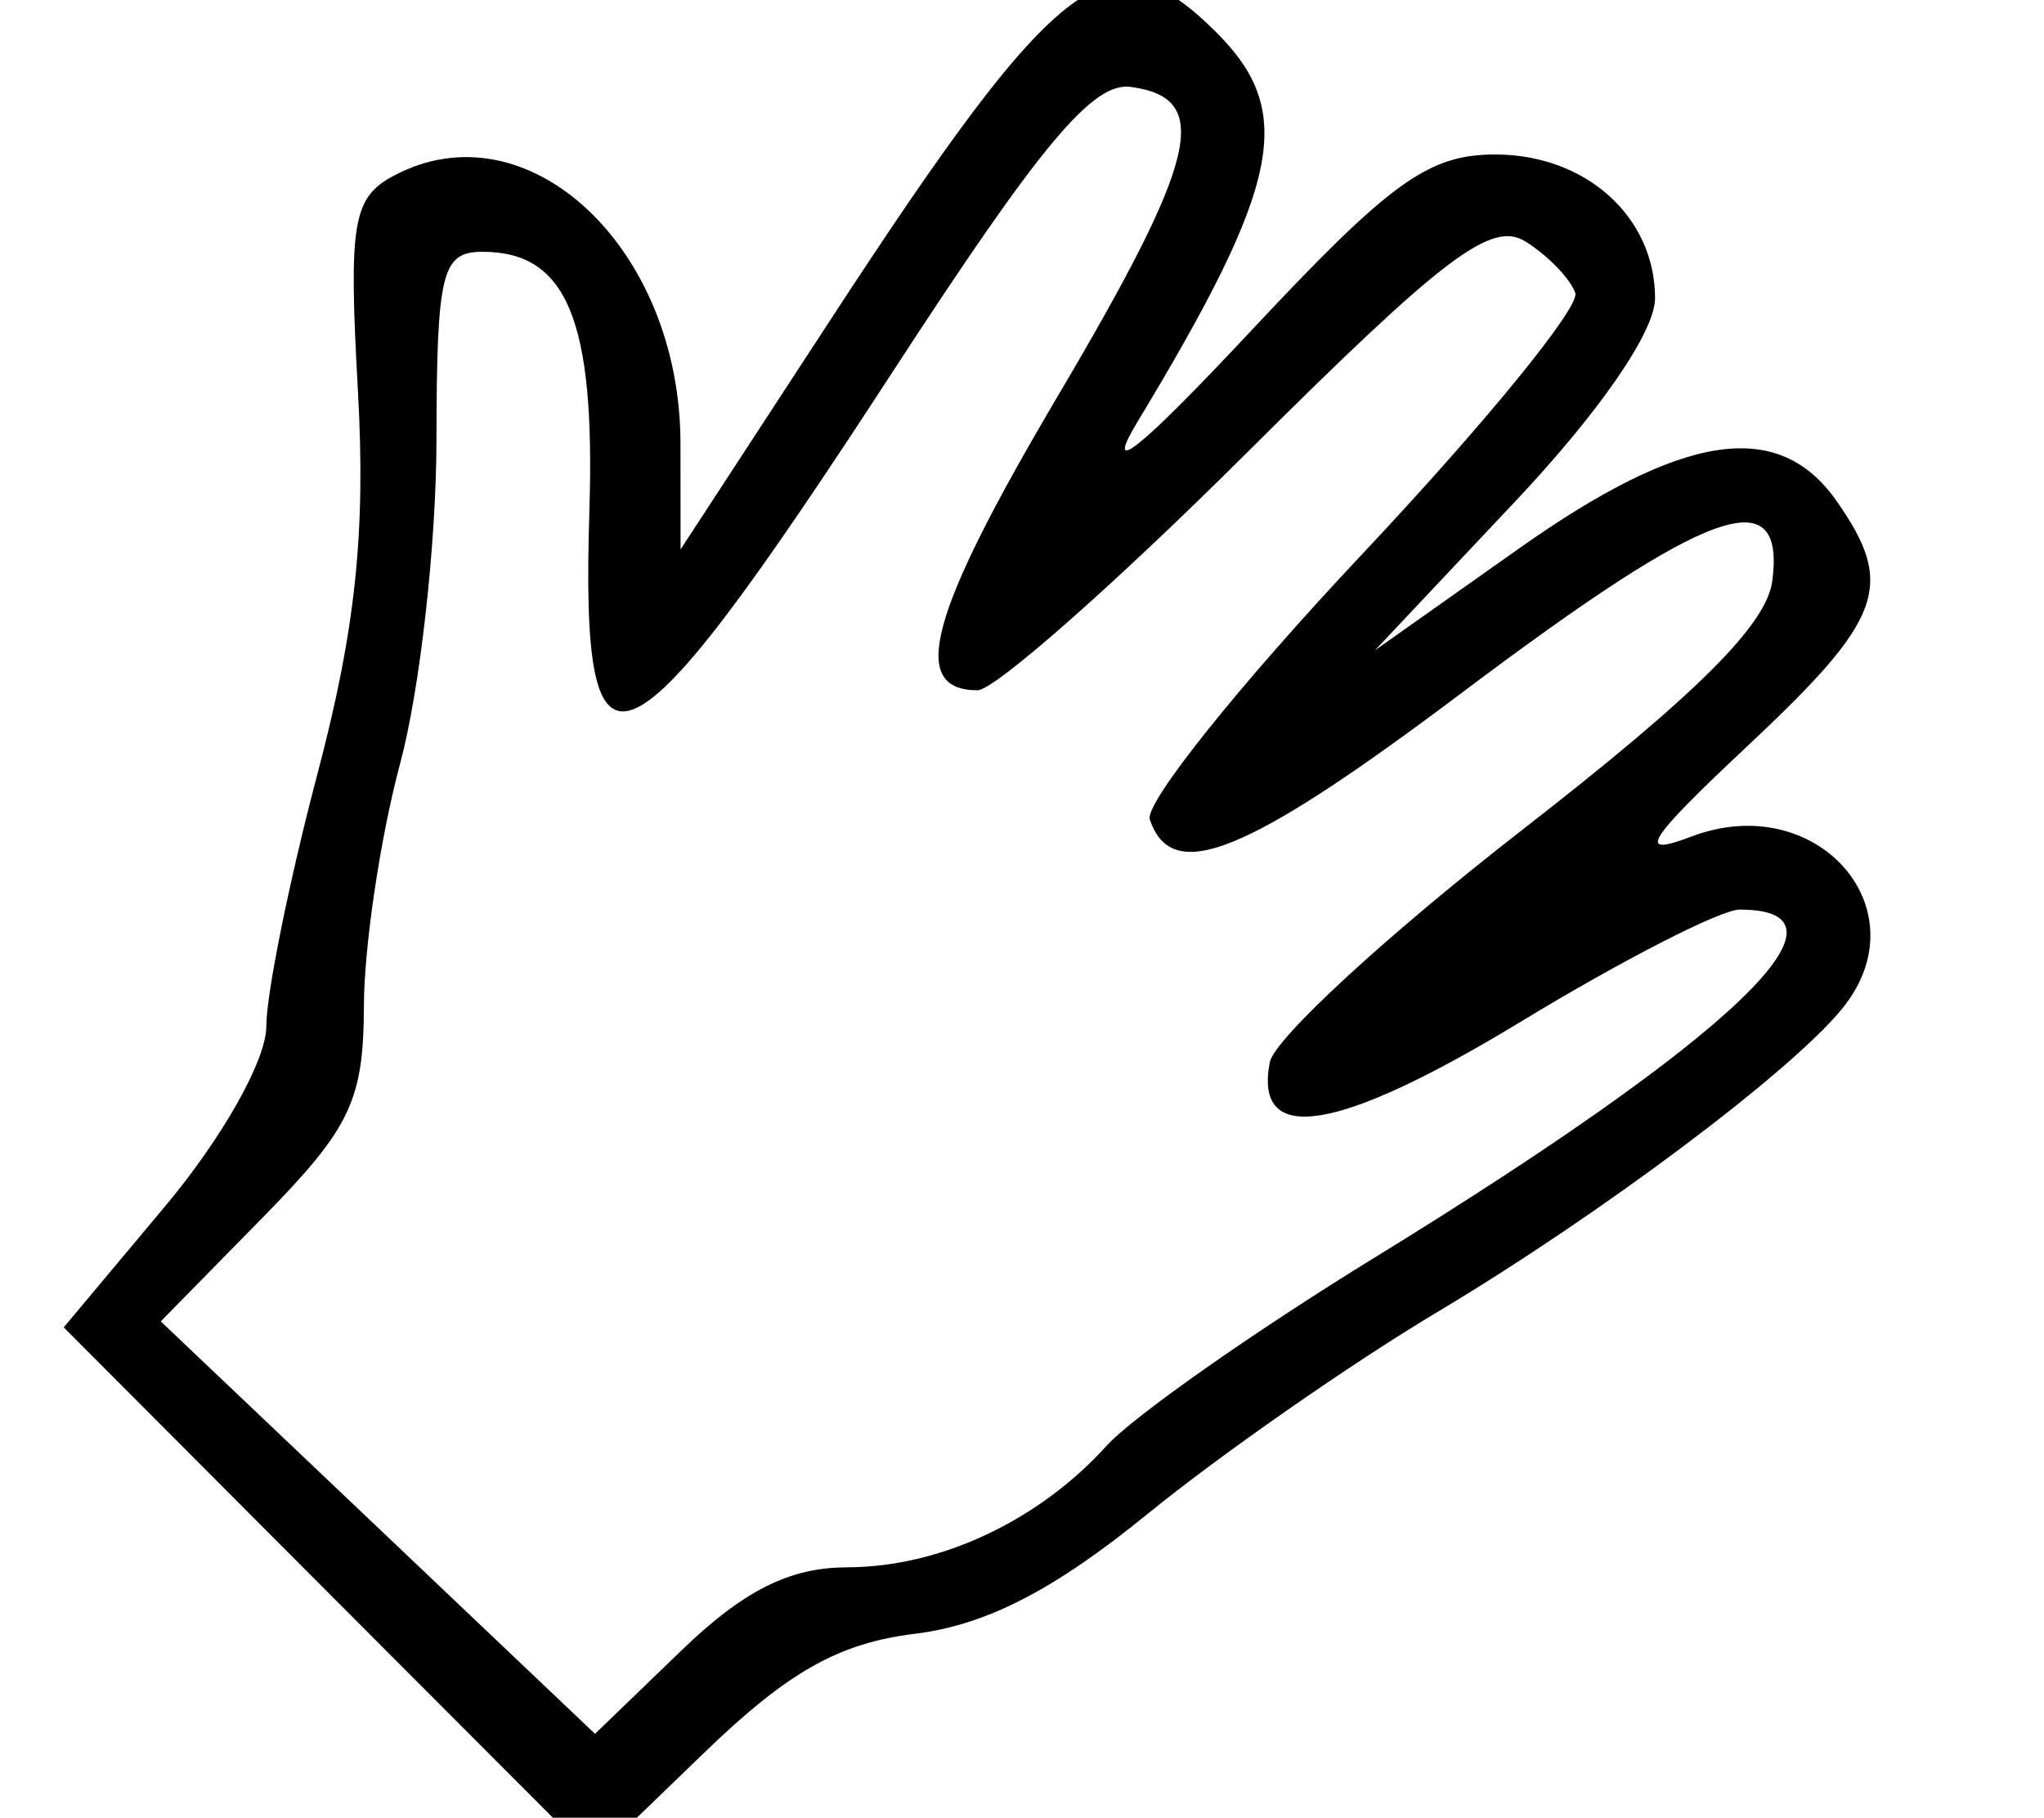 <?xml version="1.0" encoding="UTF-8" standalone="no"?>
<!-- Created with Inkscape (http://www.inkscape.org/) -->

<svg
   xmlns:dc="http://purl.org/dc/elements/1.1/"
   xmlns:cc="http://creativecommons.org/ns#"
   xmlns:rdf="http://www.w3.org/1999/02/22-rdf-syntax-ns#"
   xmlns:svg="http://www.w3.org/2000/svg"
   xmlns="http://www.w3.org/2000/svg"
   xmlns:sodipodi="http://sodipodi.sourceforge.net/DTD/sodipodi-0.dtd"
   xmlns:inkscape="http://www.inkscape.org/namespaces/inkscape"
   width="22.198mm"
   height="19.744mm"
   viewBox="0 0 22.198 19.744"
   version="1.1"
   id="svg8"
   inkscape:version="0.92.4 (unknown)"
   sodipodi:docname="hand.svg">
  <defs
     id="defs2" />
  <sodipodi:namedview
     id="base"
     pagecolor="#ffffff"
     bordercolor="#666666"
     borderopacity="1.0"
     inkscape:pageopacity="0.0"
     inkscape:pageshadow="2"
     inkscape:zoom="2.8"
     inkscape:cx="136.57794"
     inkscape:cy="7.7918353"
     inkscape:document-units="mm"
     inkscape:current-layer="layer1"
     showgrid="false"
     fit-margin-top="0"
     fit-margin-left="0"
     fit-margin-right="0"
     fit-margin-bottom="0"
     inkscape:window-width="1920"
     inkscape:window-height="1023"
     inkscape:window-x="0"
     inkscape:window-y="0"
     inkscape:window-maximized="1" />
  <g
     inkscape:label="Layer 1"
     inkscape:groupmode="layer"
     id="layer1"
     transform="translate(-50.811,-174.377)">
    <path
       style="fill:#000000;stroke-width:0.265"
       d="m 54.382,191.683 -2.879,-2.888 1.1,-1.314 c 0.626,-0.748 1.1,-1.59 1.1,-1.955 0,-0.353 0.25,-1.586 0.555,-2.741 0.415,-1.571 0.526,-2.621 0.44,-4.165 -0.102,-1.824 -0.057,-2.095 0.387,-2.333 1.451,-0.777 3.114,0.773 3.116,2.905 l 9.89e-4,1.153 1.616,-2.476 c 2.514,-3.852 3.073,-4.269 4.205,-3.138 0.861,0.861 0.703,1.641 -0.858,4.227 -0.38,0.629 0.021,0.307 1.23,-0.985 1.515,-1.62 1.927,-1.918 2.654,-1.918 0.984,0 1.736,0.677 1.736,1.562 0,0.36 -0.6,1.232 -1.521,2.209 l -1.521,1.615 1.564,-1.106 c 1.784,-1.261 2.818,-1.416 3.448,-0.518 0.641,0.915 0.512,1.276 -0.95,2.648 -1.119,1.05 -1.23,1.229 -0.626,0.999 1.356,-0.516 2.508,0.782 1.648,1.857 -0.547,0.684 -2.621,2.241 -4.409,3.309 -0.938,0.561 -2.352,1.546 -3.141,2.189 -1.019,0.83 -1.753,1.208 -2.528,1.304 -0.83,0.102 -1.379,0.412 -2.289,1.291 l -1.197,1.156 z m 5.629,-0.282 c 1.005,0 2.076,-0.501 2.815,-1.317 0.287,-0.318 1.597,-1.238 2.91,-2.045 3.89,-2.391 5.349,-3.782 3.968,-3.782 -0.205,0 -1.273,0.547 -2.374,1.216 -1.991,1.209 -2.905,1.357 -2.729,0.442 0.049,-0.254 1.278,-1.386 2.732,-2.516 1.911,-1.486 2.666,-2.238 2.726,-2.715 0.14,-1.1 -0.683,-0.805 -3.356,1.206 -2.356,1.773 -3.166,2.103 -3.405,1.387 -0.058,-0.175 0.979,-1.47 2.304,-2.878 1.325,-1.408 2.368,-2.685 2.317,-2.838 -0.051,-0.153 -0.293,-0.404 -0.538,-0.559 -0.37,-0.233 -0.881,0.153 -3.032,2.296 -1.423,1.417 -2.737,2.577 -2.921,2.577 -0.754,0 -0.528,-0.828 0.869,-3.193 1.53,-2.589 1.684,-3.24 0.795,-3.361 -0.411,-0.056 -0.976,0.619 -2.571,3.071 -2.955,4.542 -3.41,4.752 -3.309,1.525 0.064,-2.061 -0.244,-2.805 -1.161,-2.805 -0.443,0 -0.497,0.222 -0.5,2.051 -0.002,1.128 -0.179,2.705 -0.394,3.506 -0.215,0.8 -0.392,1.986 -0.394,2.636 -0.003,1.027 -0.146,1.327 -1.105,2.303 l -1.101,1.122 2.358,2.24 2.358,2.24 0.937,-0.904 c 0.676,-0.653 1.177,-0.904 1.799,-0.904 z"
       id="path1014"
       inkscape:connector-curvature="0" />
  </g>
</svg>
